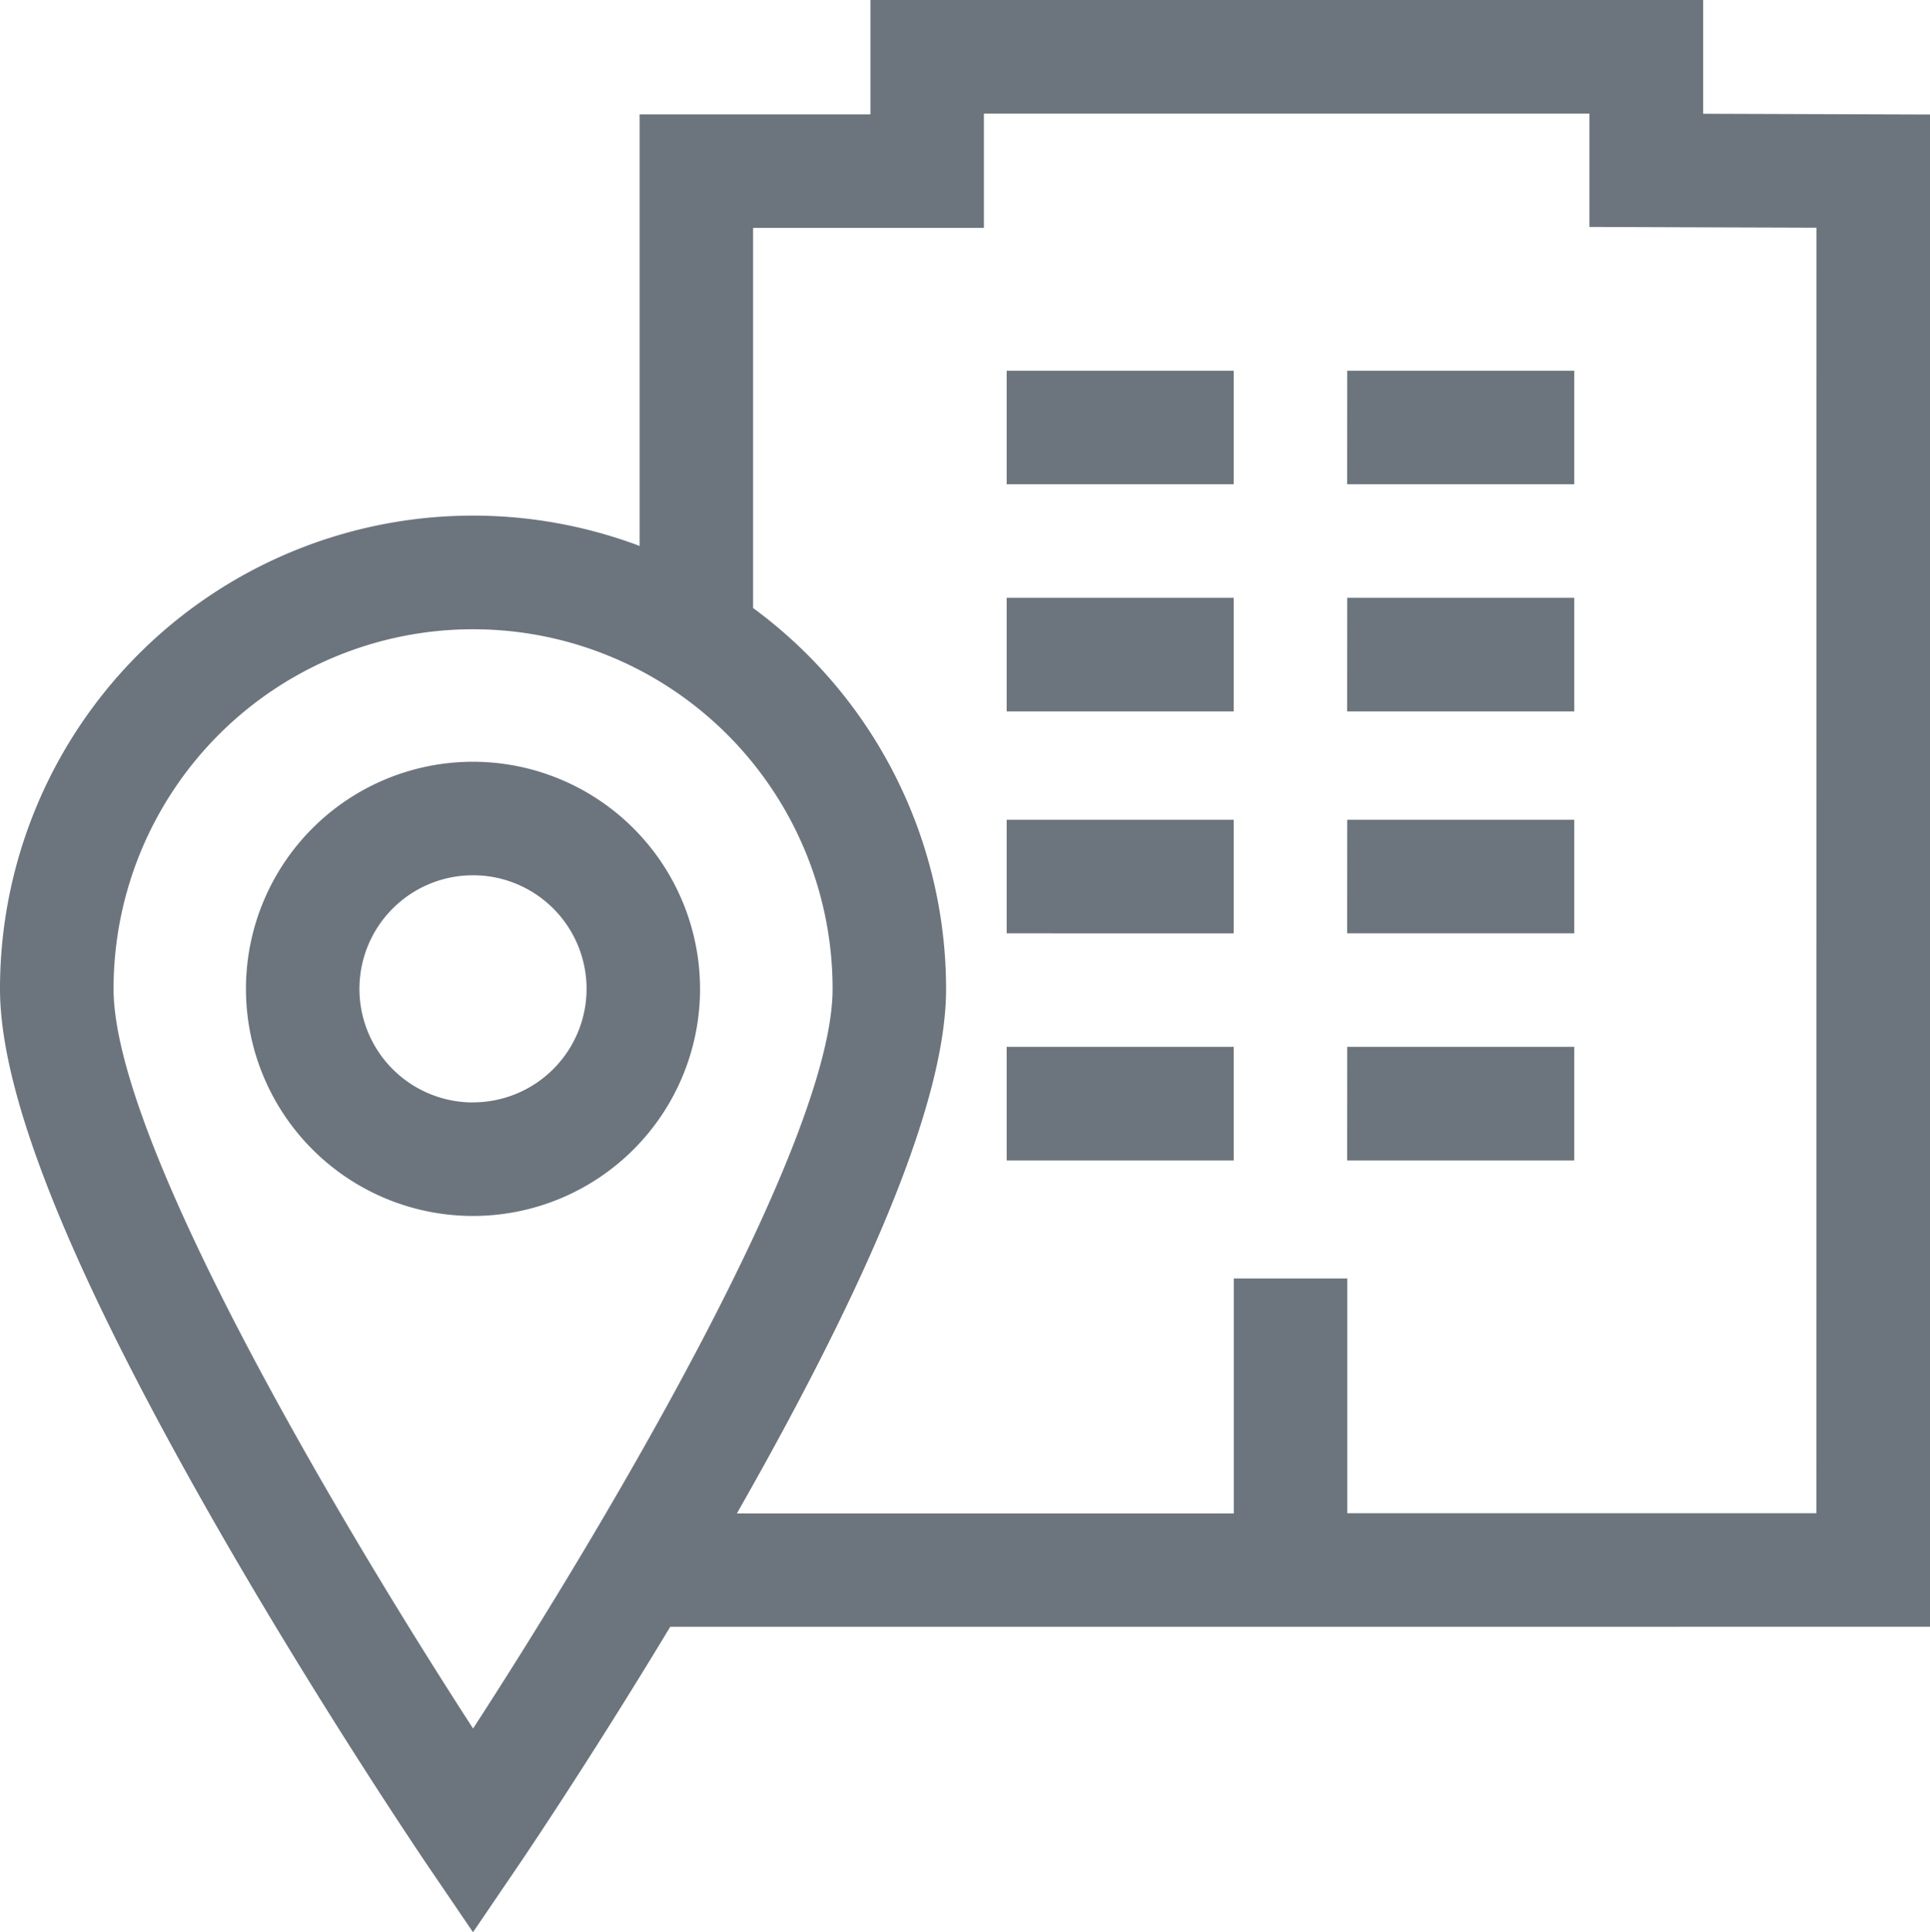 <svg id="Component_125_3" data-name="Component 125 – 3" xmlns="http://www.w3.org/2000/svg" width="25" height="25.023" viewBox="0 0 25 25.023">
  <g id="hospital-visit">
    <path id="Path_5160" data-name="Path 5160" d="M68.377,103.294a2.941,2.941,0,1,0,2.941,2.941A2.944,2.944,0,0,0,68.377,103.294Zm0,4.412a1.471,1.471,0,1,1,1.471-1.471A1.472,1.472,0,0,1,68.377,107.705Zm6.913-3.661H78.23v1.471H75.29Zm4.411,0h2.941v1.471H79.7Zm-4.411,2.941H78.23v1.471H75.29Zm4.411,0h2.941v1.471H79.7ZM75.29,98.23H78.23V99.7H75.29Zm4.411,0h2.941V99.7H79.7Zm-4.411,2.941H78.23v1.471H75.29Zm4.411,0h2.941v1.471H79.7Z" transform="translate(-62.25 -93.429)" fill="#6c757d"/>
    <path id="Path_5161" data-name="Path 5161" d="M22.3,1.473V0H11.513V1.481H8.523V7.07A6.127,6.127,0,0,0,.238,12.806c0,1.384.914,3.653,2.793,6.937,1.347,2.353,2.713,4.366,2.726,4.386l.608.894.608-.894c.011-.016.9-1.325,1.947-3.062H25.238V1.483h0ZM6.366,22.385c-1.7-2.624-4.657-7.59-4.657-9.579a4.657,4.657,0,0,1,9.314,0C11.023,14.795,8.069,19.761,6.366,22.385Zm17.4-2.788H17.69V16.557h-1.47V19.6H9.783c1.823-3.2,2.71-5.428,2.71-6.791a6.123,6.123,0,0,0-2.5-4.935V2.951h2.99V1.471h7.843V2.939l2.941.01Z" transform="translate(-0.238)" fill="#6c757d"/>
  </g>
</svg>
